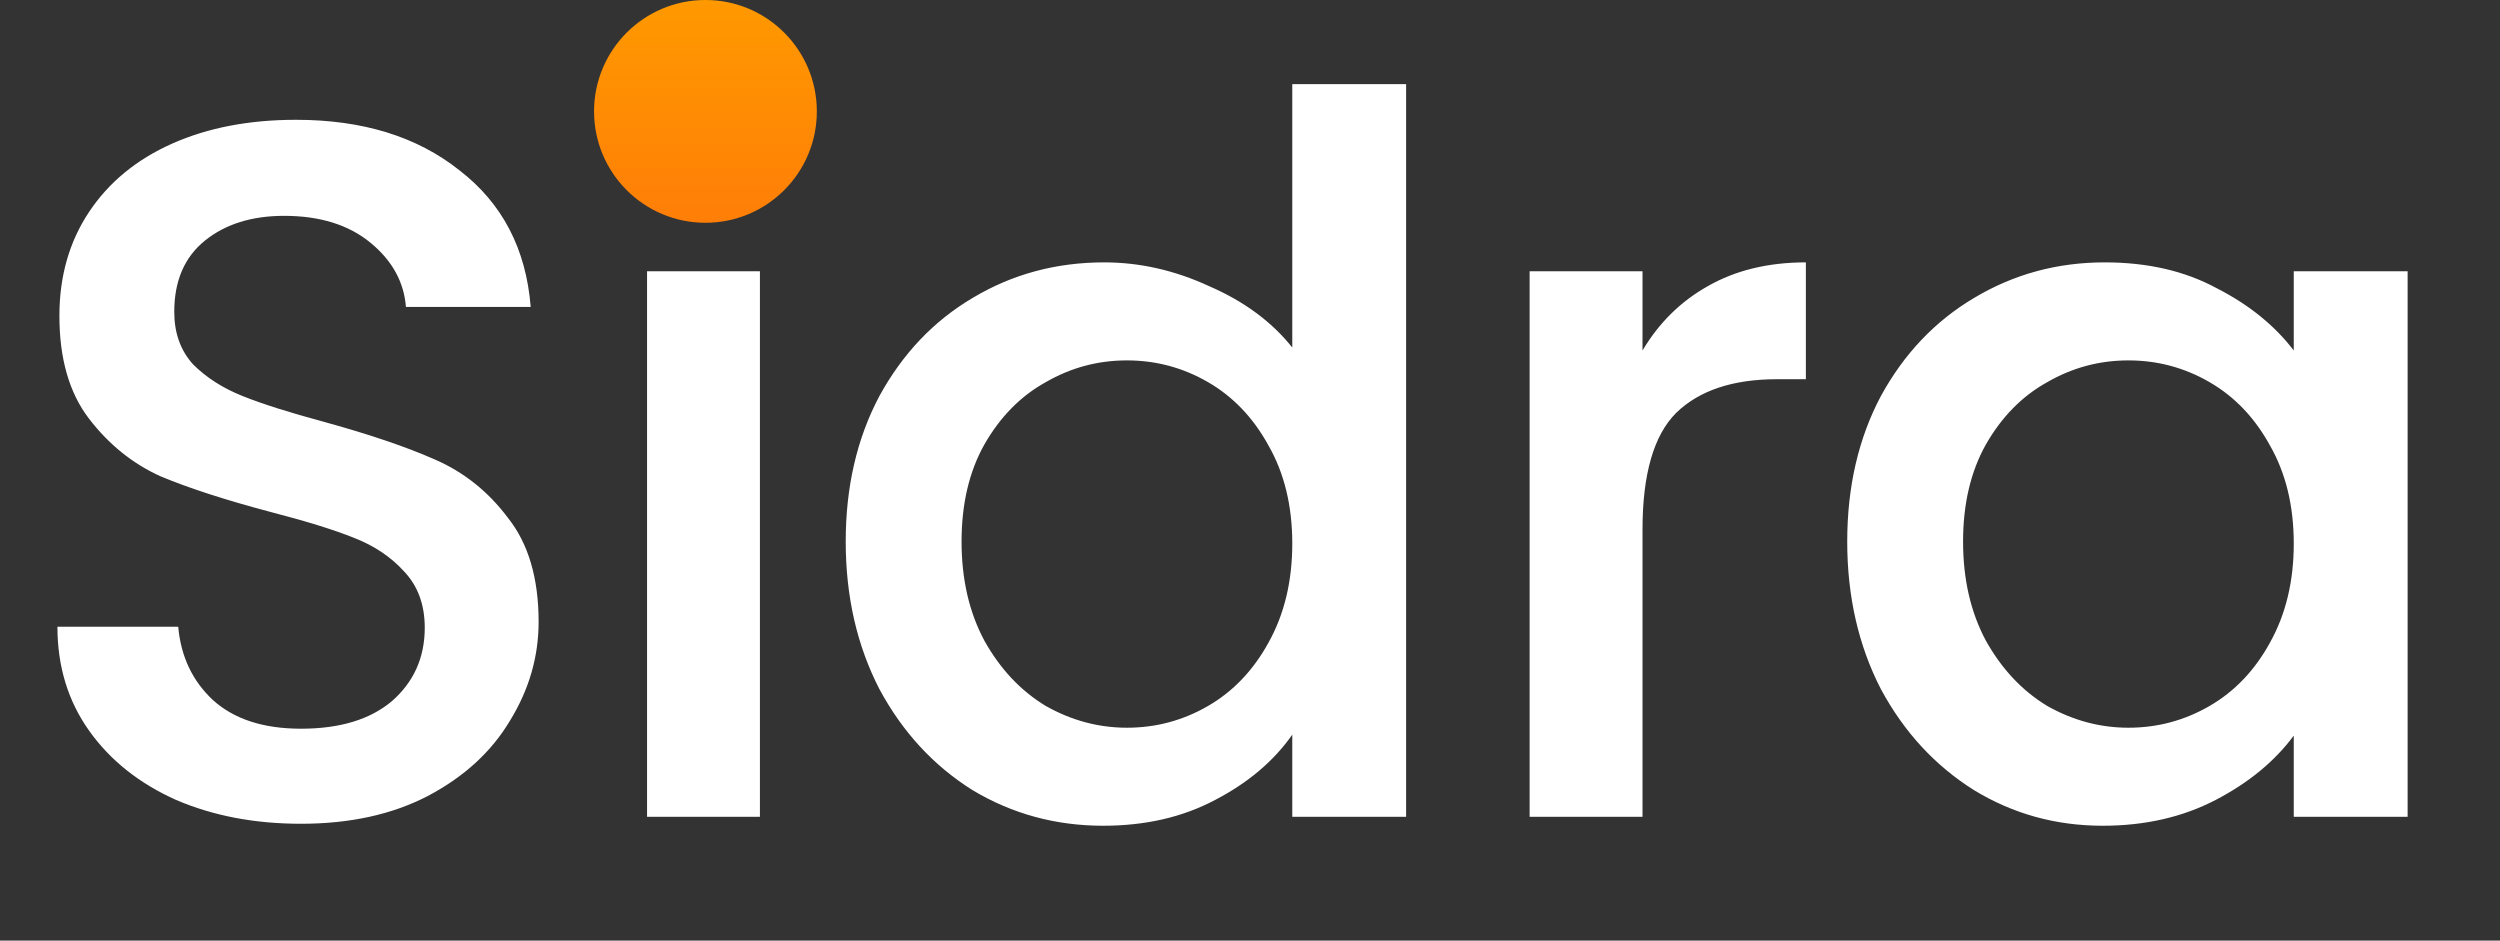<svg width="101" height="38" viewBox="0 0 101 38" fill="none" xmlns="http://www.w3.org/2000/svg">
<rect x="0" y="0" width="101" height="38" fill="#333333" stroke="none"/>
<path d="M12.16 33.28C10.293 33.28 8.613 32.96 7.12 32.32C5.627 31.653 4.453 30.72 3.6 29.52C2.747 28.32 2.32 26.92 2.32 25.32H7.2C7.307 26.52 7.773 27.507 8.6 28.28C9.453 29.053 10.64 29.44 12.16 29.44C13.733 29.44 14.96 29.067 15.84 28.32C16.72 27.547 17.16 26.56 17.16 25.36C17.16 24.427 16.88 23.667 16.32 23.08C15.787 22.493 15.107 22.04 14.28 21.72C13.48 21.4 12.36 21.053 10.92 20.68C9.107 20.2 7.627 19.72 6.48 19.24C5.36 18.733 4.4 17.96 3.6 16.92C2.8 15.88 2.4 14.493 2.4 12.76C2.4 11.16 2.8 9.76 3.6 8.56C4.4 7.36 5.52 6.44 6.96 5.8C8.4 5.16 10.067 4.84 11.96 4.84C14.653 4.84 16.853 5.52 18.56 6.88C20.293 8.213 21.253 10.053 21.44 12.4H16.4C16.32 11.387 15.84 10.52 14.96 9.8C14.08 9.08 12.92 8.72 11.48 8.72C10.173 8.72 9.107 9.053 8.28 9.72C7.453 10.387 7.04 11.347 7.04 12.6C7.04 13.453 7.293 14.16 7.8 14.72C8.333 15.253 9 15.68 9.8 16C10.6 16.32 11.693 16.667 13.08 17.04C14.92 17.547 16.413 18.053 17.56 18.56C18.733 19.067 19.72 19.853 20.52 20.92C21.347 21.96 21.76 23.36 21.76 25.12C21.76 26.533 21.373 27.867 20.6 29.12C19.853 30.373 18.747 31.387 17.28 32.16C15.84 32.907 14.133 33.28 12.16 33.28ZM28.461 8.04C27.634 8.04 26.941 7.76 26.381 7.2C25.821 6.64 25.541 5.947 25.541 5.12C25.541 4.293 25.821 3.6 26.381 3.04C26.941 2.48 27.634 2.2 28.461 2.2C29.261 2.2 29.941 2.48 30.501 3.04C31.061 3.6 31.341 4.293 31.341 5.12C31.341 5.947 31.061 6.64 30.501 7.2C29.941 7.76 29.261 8.04 28.461 8.04ZM30.701 10.96V33H26.141V10.96H30.701ZM34.167 21.88C34.167 19.667 34.621 17.707 35.528 16C36.461 14.293 37.714 12.973 39.288 12.04C40.888 11.08 42.661 10.6 44.608 10.6C46.047 10.6 47.461 10.92 48.847 11.56C50.261 12.173 51.381 13 52.208 14.04V3.4H56.807V33H52.208V29.68C51.461 30.747 50.421 31.627 49.087 32.32C47.781 33.013 46.274 33.36 44.568 33.36C42.648 33.36 40.888 32.88 39.288 31.92C37.714 30.933 36.461 29.573 35.528 27.84C34.621 26.08 34.167 24.093 34.167 21.88ZM52.208 21.96C52.208 20.44 51.888 19.12 51.248 18C50.634 16.88 49.821 16.027 48.807 15.44C47.794 14.853 46.701 14.56 45.528 14.56C44.354 14.56 43.261 14.853 42.248 15.44C41.234 16 40.407 16.84 39.767 17.96C39.154 19.053 38.847 20.36 38.847 21.88C38.847 23.4 39.154 24.733 39.767 25.88C40.407 27.027 41.234 27.907 42.248 28.52C43.288 29.107 44.381 29.4 45.528 29.4C46.701 29.4 47.794 29.107 48.807 28.52C49.821 27.933 50.634 27.08 51.248 25.96C51.888 24.813 52.208 23.48 52.208 21.96ZM66.357 14.16C67.023 13.04 67.903 12.173 68.997 11.56C70.117 10.92 71.437 10.6 72.957 10.6V15.32H71.797C70.01 15.32 68.65 15.773 67.717 16.68C66.81 17.587 66.357 19.16 66.357 21.4V33H61.797V10.96H66.357V14.16ZM74.628 21.88C74.628 19.667 75.082 17.707 75.988 16C76.922 14.293 78.175 12.973 79.748 12.04C81.348 11.08 83.108 10.6 85.028 10.6C86.762 10.6 88.268 10.947 89.548 11.64C90.855 12.307 91.895 13.147 92.668 14.16V10.96H97.268V33H92.668V29.72C91.895 30.76 90.842 31.627 89.508 32.32C88.175 33.013 86.655 33.36 84.948 33.36C83.055 33.36 81.322 32.88 79.748 31.92C78.175 30.933 76.922 29.573 75.988 27.84C75.082 26.08 74.628 24.093 74.628 21.88ZM92.668 21.96C92.668 20.44 92.348 19.12 91.708 18C91.095 16.88 90.282 16.027 89.268 15.44C88.255 14.853 87.162 14.56 85.988 14.56C84.815 14.56 83.722 14.853 82.708 15.44C81.695 16 80.868 16.84 80.228 17.96C79.615 19.053 79.308 20.36 79.308 21.88C79.308 23.4 79.615 24.733 80.228 25.88C80.868 27.027 81.695 27.907 82.708 28.52C83.748 29.107 84.842 29.4 85.988 29.4C87.162 29.4 88.255 29.107 89.268 28.52C90.282 27.933 91.095 27.08 91.708 25.96C92.348 24.813 92.668 23.48 92.668 21.96Z" fill="white"/>
<circle cx="28.5" cy="4.5" r="4.5" fill="url(#paint0_linear_2_80)"/>
<defs>
<linearGradient id="paint0_linear_2_80" x1="28.5" y1="0" x2="28.5" y2="9" gradientUnits="userSpaceOnUse">
<stop stop-color="#FF9900"/>
<stop offset="1" stop-color="#FF7E07"/>
</linearGradient>
</defs>
</svg>
